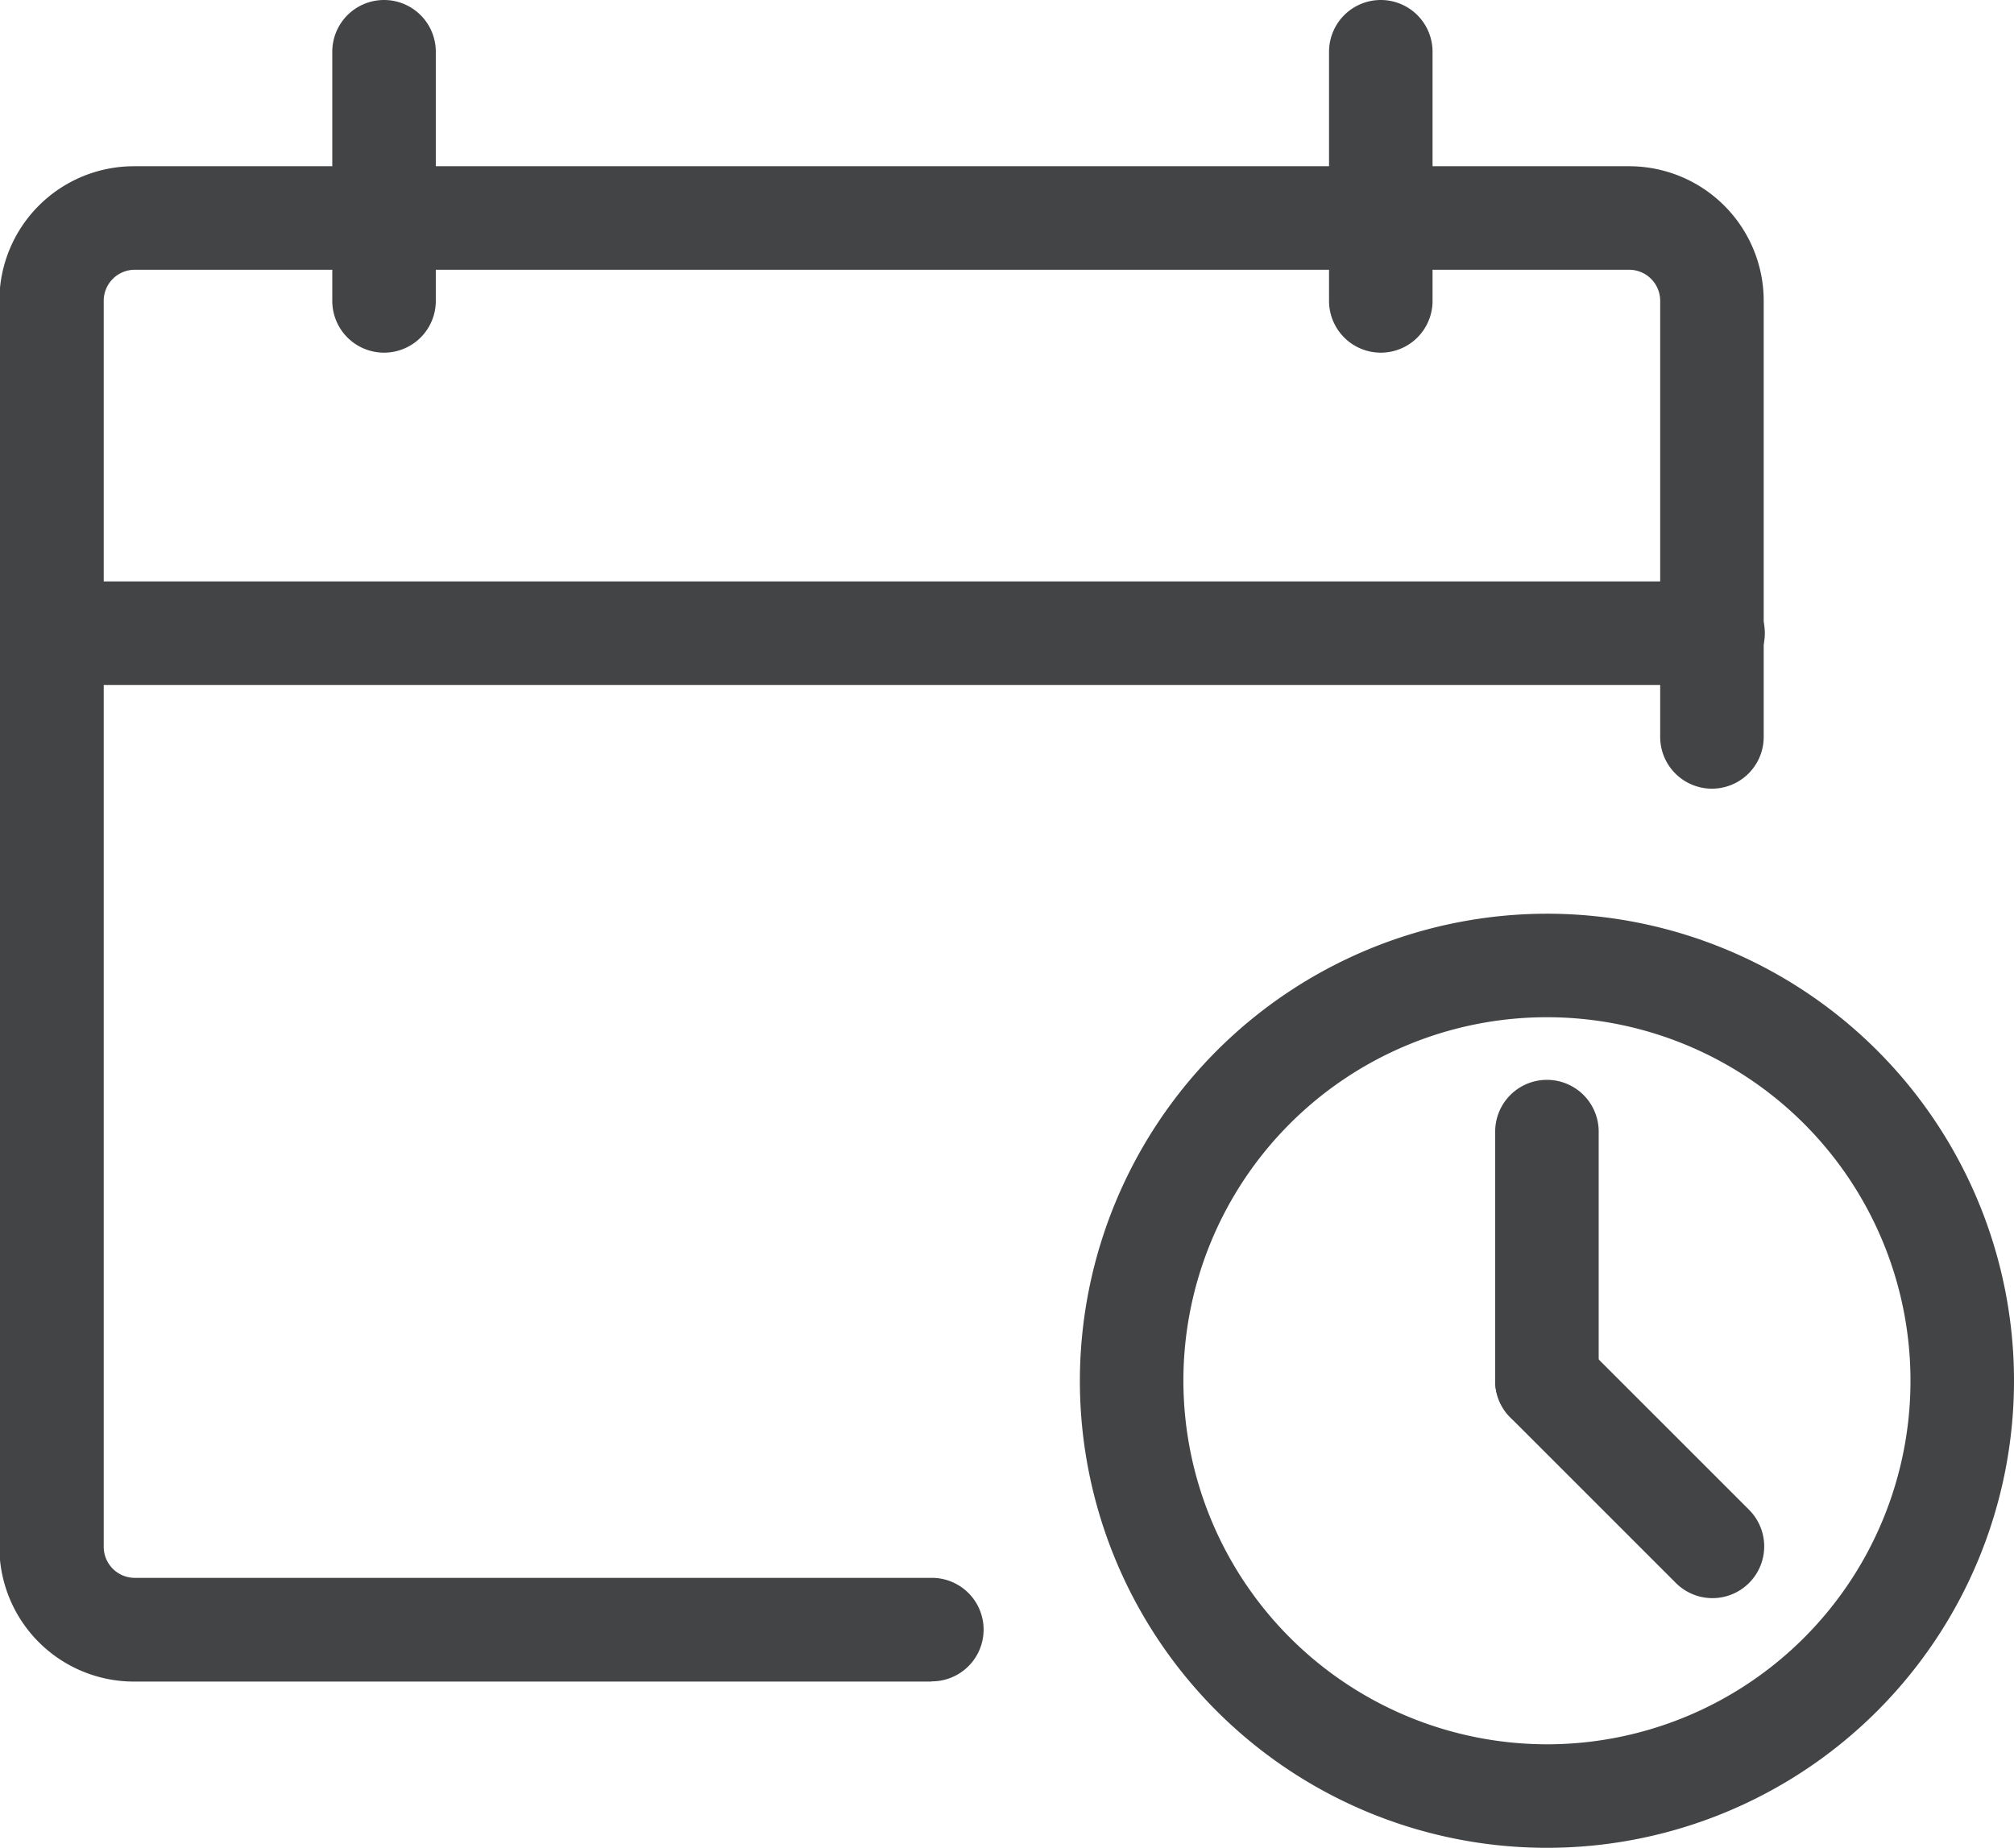 <svg id="Group_289" data-name="Group 289" xmlns="http://www.w3.org/2000/svg" width="19.456" height="17.852" viewBox="0 0 19.456 17.852">
  <path id="Path_17672" data-name="Path 17672" d="M194.1,18.908h-7.7a1.3,1.3,0,0,1-1.3-1.3V5.569a1.3,1.3,0,0,1,1.3-1.3h14.444a1.3,1.3,0,0,1,1.3,1.3V9.782a.5.5,0,0,1-1,0V5.569a.3.3,0,0,0-.3-.3H186.408a.3.3,0,0,0-.3.3V17.606a.3.3,0,0,0,.3.3h7.7a.5.5,0,0,1,0,1Z" transform="translate(-185.106 -2.663)" fill="#424446"/>
  <path id="Line_1026" data-name="Line 1026" d="M16.049.5H0A.5.5,0,0,1-.5,0,.5.5,0,0,1,0-.5H16.049a.5.5,0,0,1,.5.5A.5.5,0,0,1,16.049.5Z" transform="translate(0.5 6.117)" fill="#424446"/>
  <path id="Line_1027" data-name="Line 1027" d="M0,2.907a.5.5,0,0,1-.5-.5V0A.5.5,0,0,1,0-.5.5.5,0,0,1,.5,0V2.407A.5.5,0,0,1,0,2.907Z" transform="translate(3.71 0.5)" fill="#424446"/>
  <path id="Line_1028" data-name="Line 1028" d="M0,2.907a.5.5,0,0,1-.5-.5V0A.5.5,0,0,1,0-.5.5.5,0,0,1,.5,0V2.407A.5.5,0,0,1,0,2.907Z" transform="translate(13.339 0.5)" fill="#424446"/>
  <path id="Ellipse_107" data-name="Ellipse 107" d="M4.012-.5A4.512,4.512,0,1,1-.5,4.012,4.517,4.517,0,0,1,4.012-.5Zm0,8.024A3.512,3.512,0,1,0,.5,4.012,3.516,3.516,0,0,0,4.012,7.524Z" transform="translate(10.932 9.327)" fill="#424446"/>
  <path id="Line_1029" data-name="Line 1029" d="M0,2.907a.5.5,0,0,1-.5-.5V0A.5.5,0,0,1,0-.5.5.5,0,0,1,.5,0V2.407A.5.5,0,0,1,0,2.907Z" transform="translate(14.944 10.932)" fill="#424446"/>
  <path id="Line_1030" data-name="Line 1030" d="M1.6,2.1a.5.5,0,0,1-.354-.146l-1.6-1.6a.5.5,0,0,1,0-.707.5.5,0,0,1,.707,0l1.6,1.6A.5.5,0,0,1,1.6,2.1Z" transform="translate(14.944 13.339)" fill="#424446"/>
</svg>
